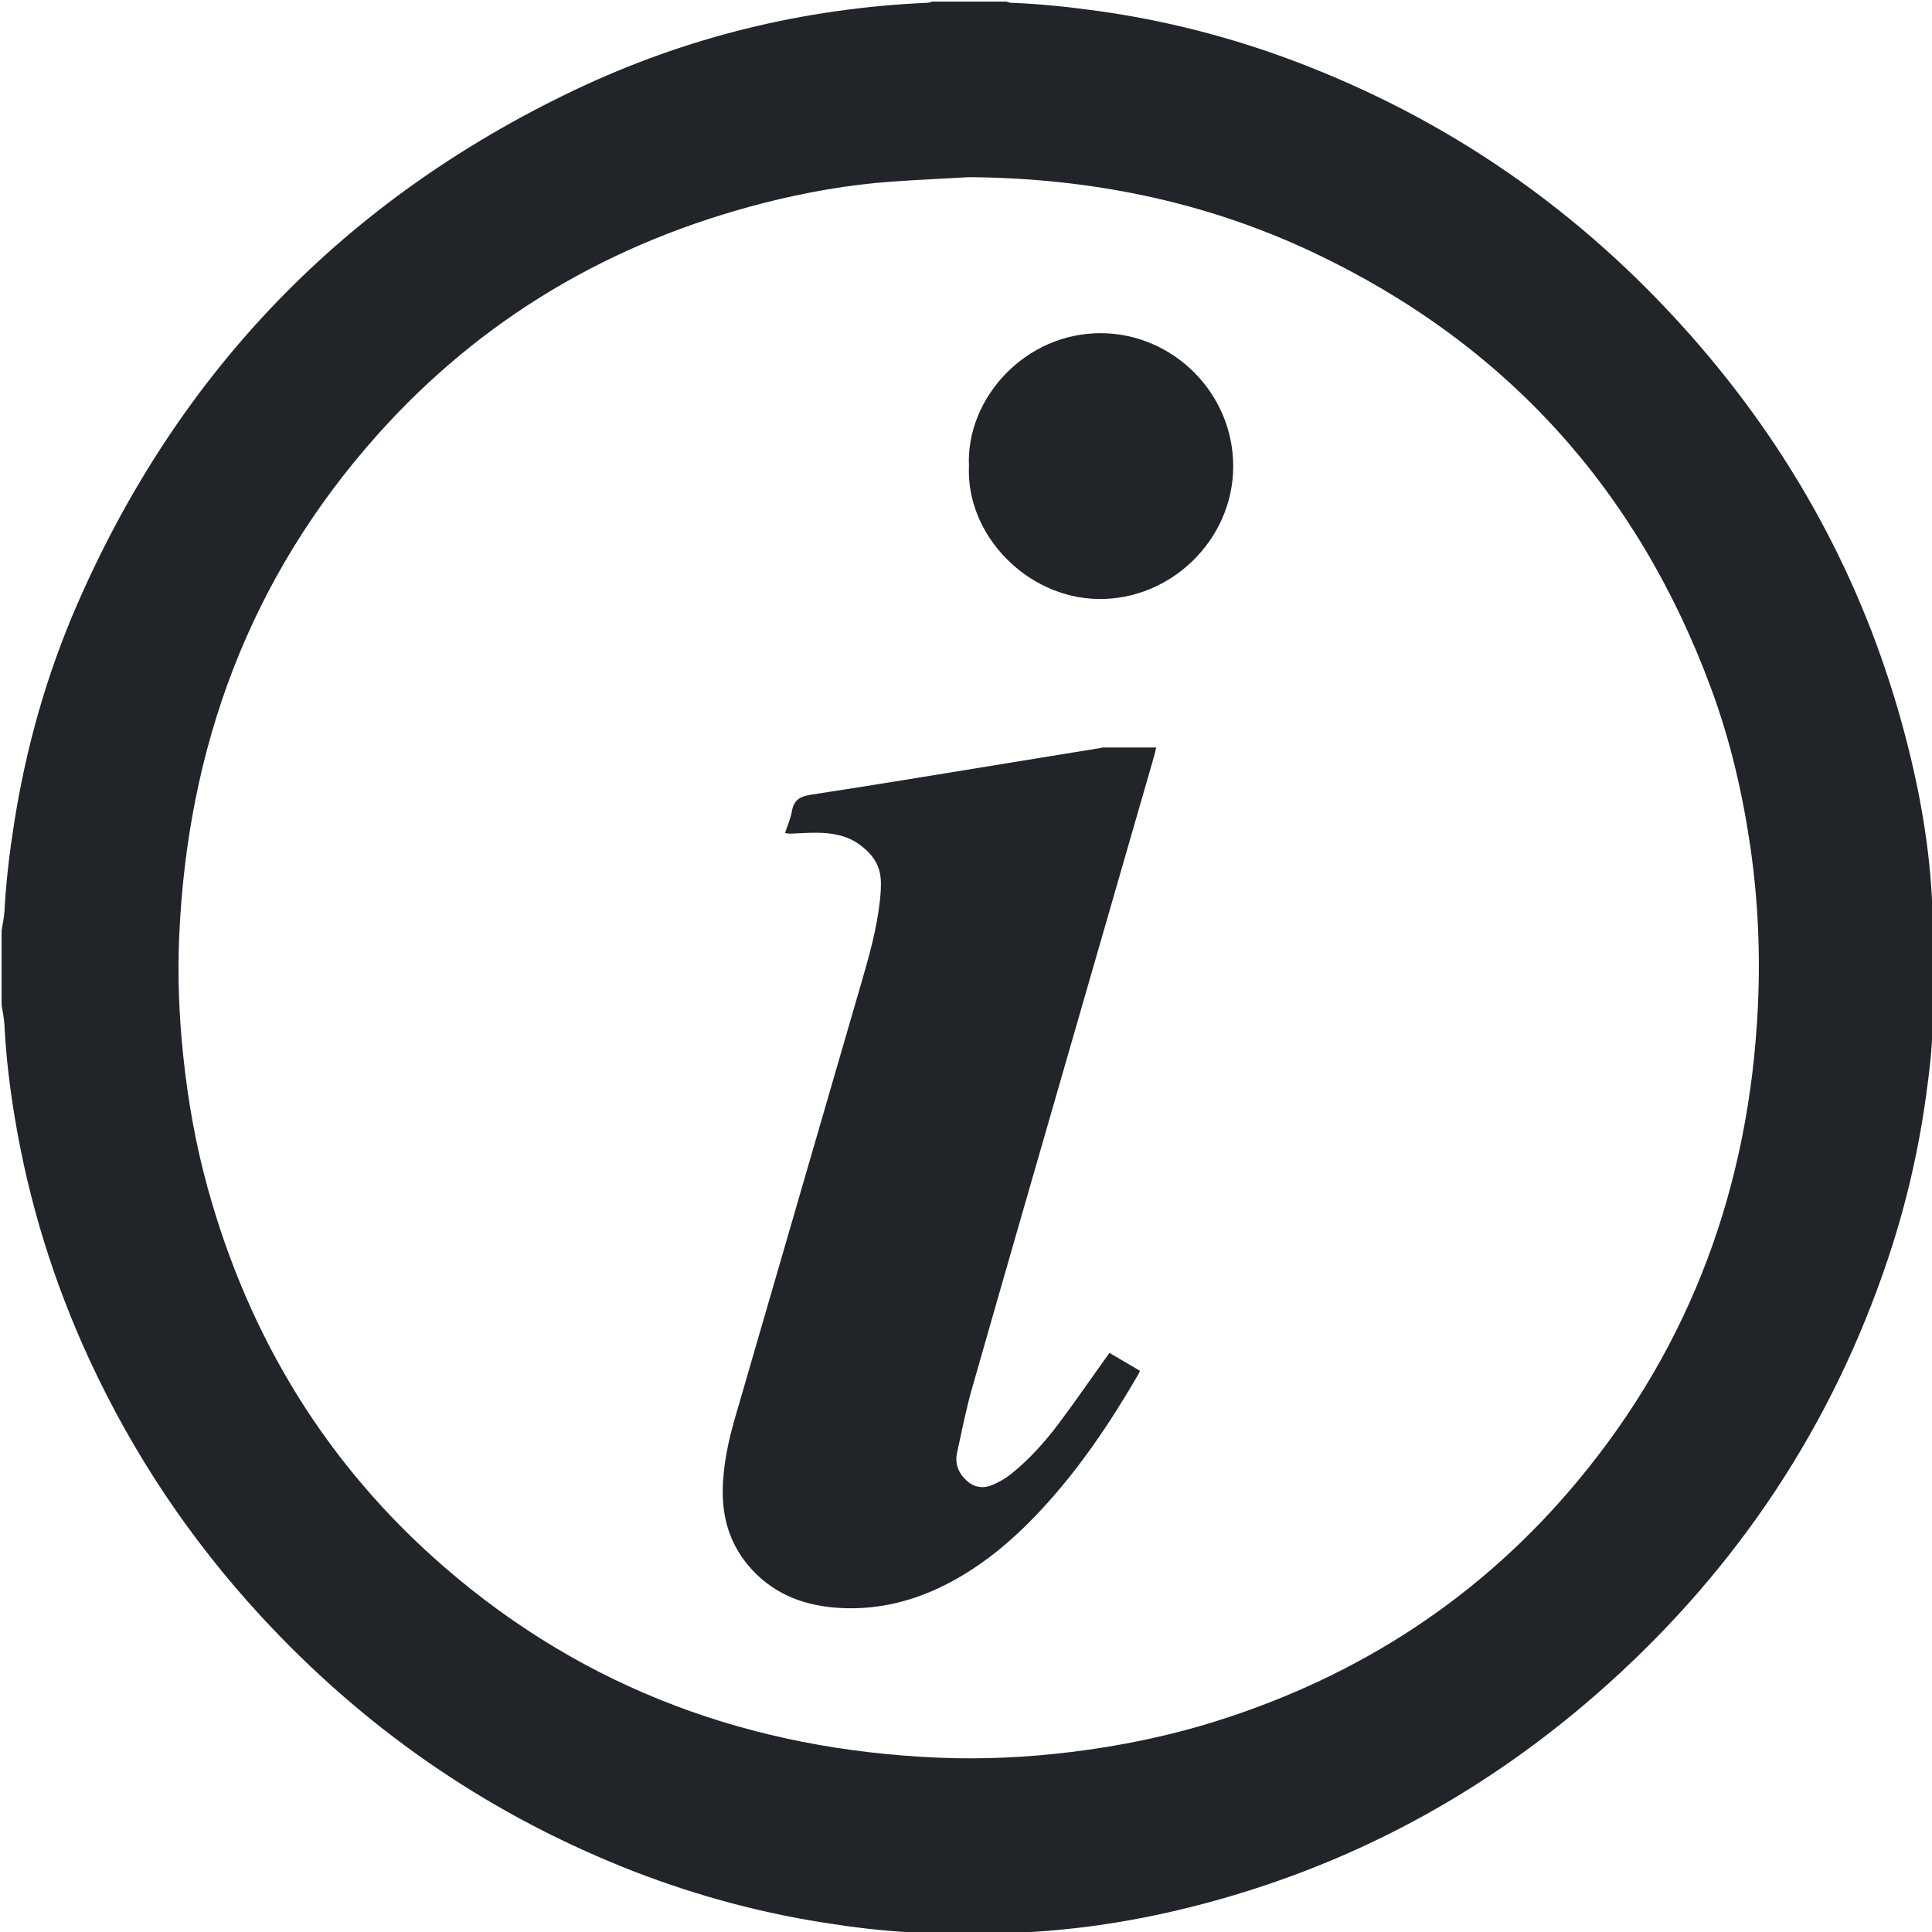 <svg fill="#212529" version="1.1" id="Layer_1" xmlns="http://www.w3.org/2000/svg" xmlns:xlink="http://www.w3.org/1999/xlink" x="0px" y="0px"
	 viewBox="0 0 2399.7 2399.7" style="enable-background:new 0 0 2399.7 2399.7;" xml:space="preserve">
	<path d="M1267.841,2401.7c-43.328,0-86.656,0-129.984,0c-1.836-0.552-3.653-1.508-5.512-1.597
		c-36.586-1.764-72.856-6.28-109.015-11.978c-86.511-13.632-170.316-37.02-251.465-69.841
		c-172.696-69.846-321.612-174.05-447.809-310.882c-87.648-95.035-158.697-201.214-212.973-318.574
		c-44.265-95.714-75.188-195.588-92.548-299.589c-6.407-38.384-11.085-77.008-12.991-115.936
		c-0.417-8.524-2.324-16.974-3.544-25.458c0-30.663,0-61.326,0-91.989c1.219-8.1,3.111-16.163,3.543-24.305
		c1.939-36.576,6.324-72.852,12.012-109.014c14.763-93.864,40.347-184.716,78.297-271.758
		C222.118,461.171,428.173,247.987,713.219,112.09C851.825,46.008,998.555,10.189,1152.17,3.436c1.912-0.084,3.791-0.94,5.685-1.436
		c30.663,0,61.326,0,91.989,0c1.86,0.499,3.706,1.369,5.582,1.442c36.255,1.403,72.275,5.139,108.201,10.154
		c83.055,11.595,163.832,32.171,242.294,61.631c193.47,72.64,358.087,187.299,494.664,342.084
		c124.295,140.866,212.497,301.647,262.232,483.027c20.632,75.244,34.728,151.703,37.434,229.944
		c0.065,1.873,0.947,3.718,1.448,5.576c0,44.661,0,89.322,0,133.983c-0.502,1.839-1.418,3.672-1.445,5.519
		c-0.44,29.335-4.137,58.35-8.161,87.355c-9.537,68.742-25.318,136.036-47.388,201.789
		c-69.146,206.005-185.421,381.229-346.679,526.448c-150.003,135.084-322.678,228.488-518.777,277.691
		c-67.575,16.955-136.14,27.853-205.79,31.468C1271.565,2400.209,1269.713,2401.151,1267.841,2401.7z M1203.798,220.052
		c-32.219,1.828-64.467,3.24-96.649,5.577c-53.542,3.889-106.266,13.168-158.242,26.432
		c-189.134,48.267-350.872,142.955-480.913,288.924c-158.101,177.465-235.47,387.586-245.48,623.619
		c-2.06,48.563-0.079,97.153,4.94,145.615c5.805,56.056,15.576,111.329,30.586,165.619
		c51.443,186.077,148.043,344.368,294.23,470.922c175.744,152.143,382.197,226.637,613.038,236.414
		c54.9,2.325,109.78-0.32,164.452-6.96c61.61-7.483,122.124-19.896,181.293-38.54c178.023-56.093,328.619-154.115,448.205-297.709
		c141.791-170.257,213.453-367.927,224.116-588.35c3.222-66.613,0.382-133.063-9.211-199.196
		c-9.73-67.076-25.029-132.778-48.461-196.36c-91.24-247.587-255.389-429.3-494.078-542.286
		C1496.475,249.802,1353.139,221.187,1203.798,220.052z"/>
	<path d="M975.071,1034.74c3.071-9.49,6.953-18.083,8.509-27.078c2.431-14.052,10.05-18.495,23.874-20.601
		c82.18-12.519,164.178-26.231,246.235-39.552c37.747-6.128,75.491-12.276,113.234-18.424c0.984-0.16,1.95-0.62,2.925-0.622
		c21.63-0.036,43.26-0.028,66.301-0.028c-1.047,4.259-1.764,7.687-2.731,11.043c-29.501,102.323-59.048,204.632-88.544,306.956
		c-45.903,159.244-91.961,318.443-137.471,477.798c-7.476,26.177-12.67,53.018-18.552,79.632
		c-3.055,13.824,1.269,25.557,11.741,35.137c9.381,8.582,20.365,10.196,31.534,5.635c8.488-3.466,16.793-8.245,23.935-13.987
		c22.444-18.046,41.639-39.44,58.876-62.372c19.806-26.349,38.507-53.53,57.69-80.348c1.534-2.145,3.081-4.28,5.424-7.533
		c12.625,7.422,25.094,14.753,37.843,22.248c-0.989,2.138-1.557,3.682-2.372,5.083c-35.089,60.351-73.896,118.05-121.78,169.167
		c-36.253,38.702-76.495,72.252-124.856,95.144c-38.947,18.435-79.9,27.525-122.944,25.217
		c-42.272-2.267-80.168-15.454-109.818-47.502c-25.543-27.61-36.663-60.562-36.411-97.638c0.214-31.539,6.877-62.112,15.607-92.22
		c52.362-180.588,104.868-361.133,157.307-541.699c9.284-31.967,18.159-64.052,22.019-97.225c1.15-9.88,2.044-19.991,1.255-29.852
		c-1.551-19.377-12.995-33.048-28.487-43.595c-14.894-10.14-32.005-12.813-49.468-13.195c-11.293-0.247-22.613,0.787-33.924,1.148
		C980.135,1035.539,978.232,1035.094,975.071,1034.74z"/>
	<path d="M1203.52,578.968c-3.896-84.113,69.841-165.695,164.25-165.142c89.641,0.525,164.464,74.794,163.98,166.229
		c-0.479,90.521-77.418,165.261-167.58,163.941C1275.123,742.692,1199.745,664.088,1203.52,578.968z"/>
</svg>
